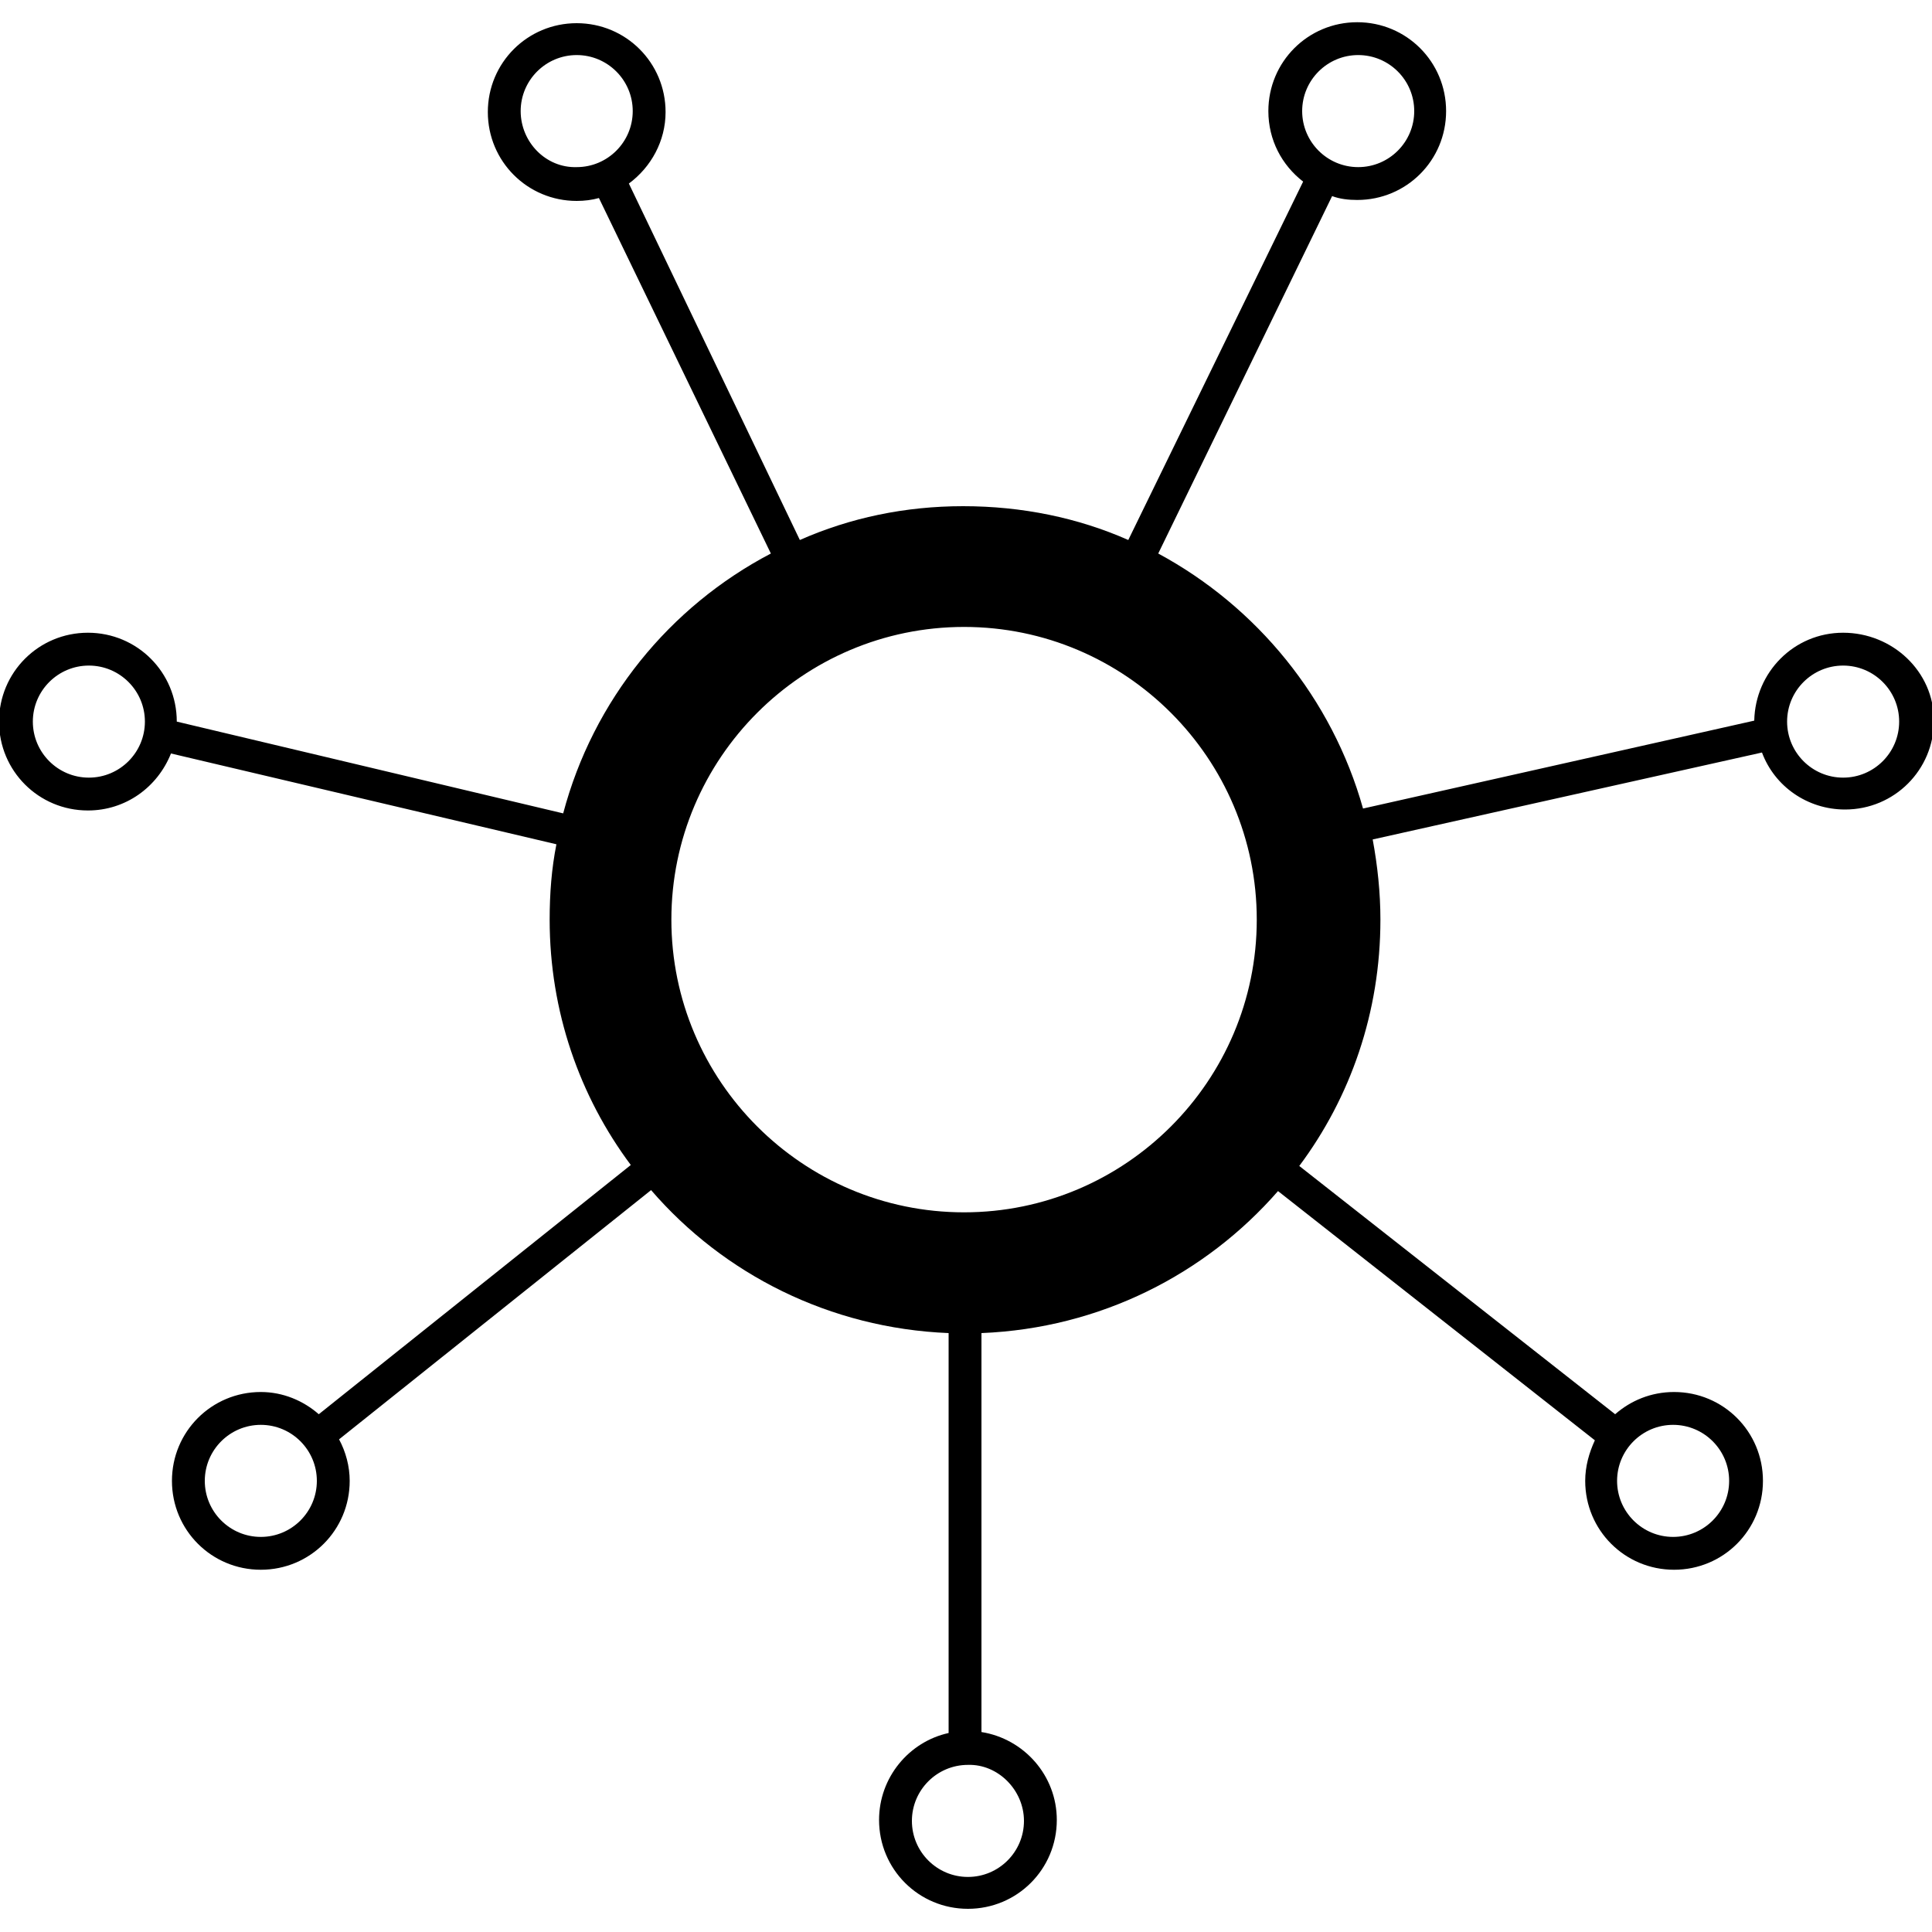 <svg enable-background="new 0 0 200 200" viewBox="0 0 200 200" xmlns="http://www.w3.org/2000/svg"><path d="m190.8 65.5c-5.1 0-9.1 4.1-9.2 9.1l-40.5 9.1c-3.2-11.4-11-20.9-21.2-26.4l18-37c.8.3 1.7.4 2.6.4 5.1 0 9.2-4.1 9.2-9.2s-4.1-9.2-9.2-9.2-9.2 4.1-9.2 9.2c0 3 1.4 5.6 3.6 7.3l-18.1 37.1c-5.2-2.3-11-3.5-17.1-3.5-6 0-11.7 1.2-16.9 3.5l-17.7-36.9c2.3-1.7 3.8-4.4 3.8-7.4 0-5.1-4.1-9.2-9.2-9.2s-9.2 4.1-9.2 9.2 4.1 9.2 9.2 9.2c.8 0 1.6-.1 2.3-.3l17.8 36.8c-10.5 5.5-18.4 15.2-21.5 26.9l-40-9.5c0-5.1-4.1-9.2-9.2-9.2s-9.2 4.1-9.2 9.2 4.1 9.2 9.2 9.2c3.9 0 7.2-2.4 8.6-5.9l39.9 9.4c-.5 2.5-.7 5.1-.7 7.8 0 9.5 3.1 18.3 8.4 25.4l-32.3 25.8c-1.6-1.4-3.7-2.3-6-2.3-5.1 0-9.2 4.1-9.2 9.2s4.1 9.2 9.2 9.2 9.2-4.1 9.2-9.2c0-1.5-.4-3-1.1-4.3l32.3-25.8c7.5 8.7 18.5 14.3 30.8 14.8v41.4c-4.1.9-7.2 4.6-7.2 9 0 5.1 4.1 9.2 9.2 9.2s9.2-4.1 9.2-9.2c0-4.6-3.4-8.4-7.8-9.1v-41.3c12.3-.5 23.2-6.1 30.7-14.7l32.8 25.8c-.6 1.3-1 2.7-1 4.2 0 5.1 4.1 9.2 9.2 9.2s9.2-4.1 9.2-9.2-4.1-9.2-9.2-9.2c-2.4 0-4.5.9-6.1 2.3l-32.7-25.7c5.3-7.1 8.4-15.9 8.4-25.5 0-2.8-.3-5.6-.8-8.3l40.3-9c1.3 3.5 4.7 5.9 8.6 5.9 5.1 0 9.2-4.1 9.2-9.2s-4.3-9.1-9.4-9.1zm-50.2-59.8c3.2 0 5.8 2.6 5.8 5.8s-2.6 5.8-5.8 5.8-5.8-2.6-5.8-5.8 2.6-5.8 5.8-5.8zm-86.7 5.8c0-3.2 2.6-5.8 5.8-5.8s5.8 2.6 5.8 5.8-2.6 5.8-5.8 5.8c-3.2.1-5.8-2.6-5.8-5.8zm-44.7 69c-3.2 0-5.8-2.6-5.8-5.8s2.6-5.8 5.8-5.8 5.8 2.6 5.8 5.8-2.6 5.8-5.8 5.8zm17.8 78.6c-3.2 0-5.8-2.6-5.8-5.8s2.6-5.8 5.8-5.8 5.8 2.6 5.8 5.8-2.6 5.8-5.8 5.8zm146.2-11.6c3.2 0 5.8 2.6 5.8 5.8s-2.6 5.8-5.8 5.8-5.8-2.6-5.8-5.8 2.6-5.8 5.8-5.8zm-67.2 41c0 3.2-2.6 5.8-5.8 5.8s-5.8-2.6-5.8-5.8 2.6-5.8 5.8-5.8c3.1-.1 5.8 2.6 5.8 5.8zm-6.2-63c-16.7 0-30.3-13.6-30.3-30.3s13.6-30.3 30.3-30.3 30.3 13.6 30.3 30.3-13.6 30.3-30.3 30.3zm91-45c-3.2 0-5.8-2.6-5.8-5.8s2.6-5.8 5.8-5.8 5.8 2.6 5.8 5.8-2.6 5.8-5.8 5.8z"/></svg>